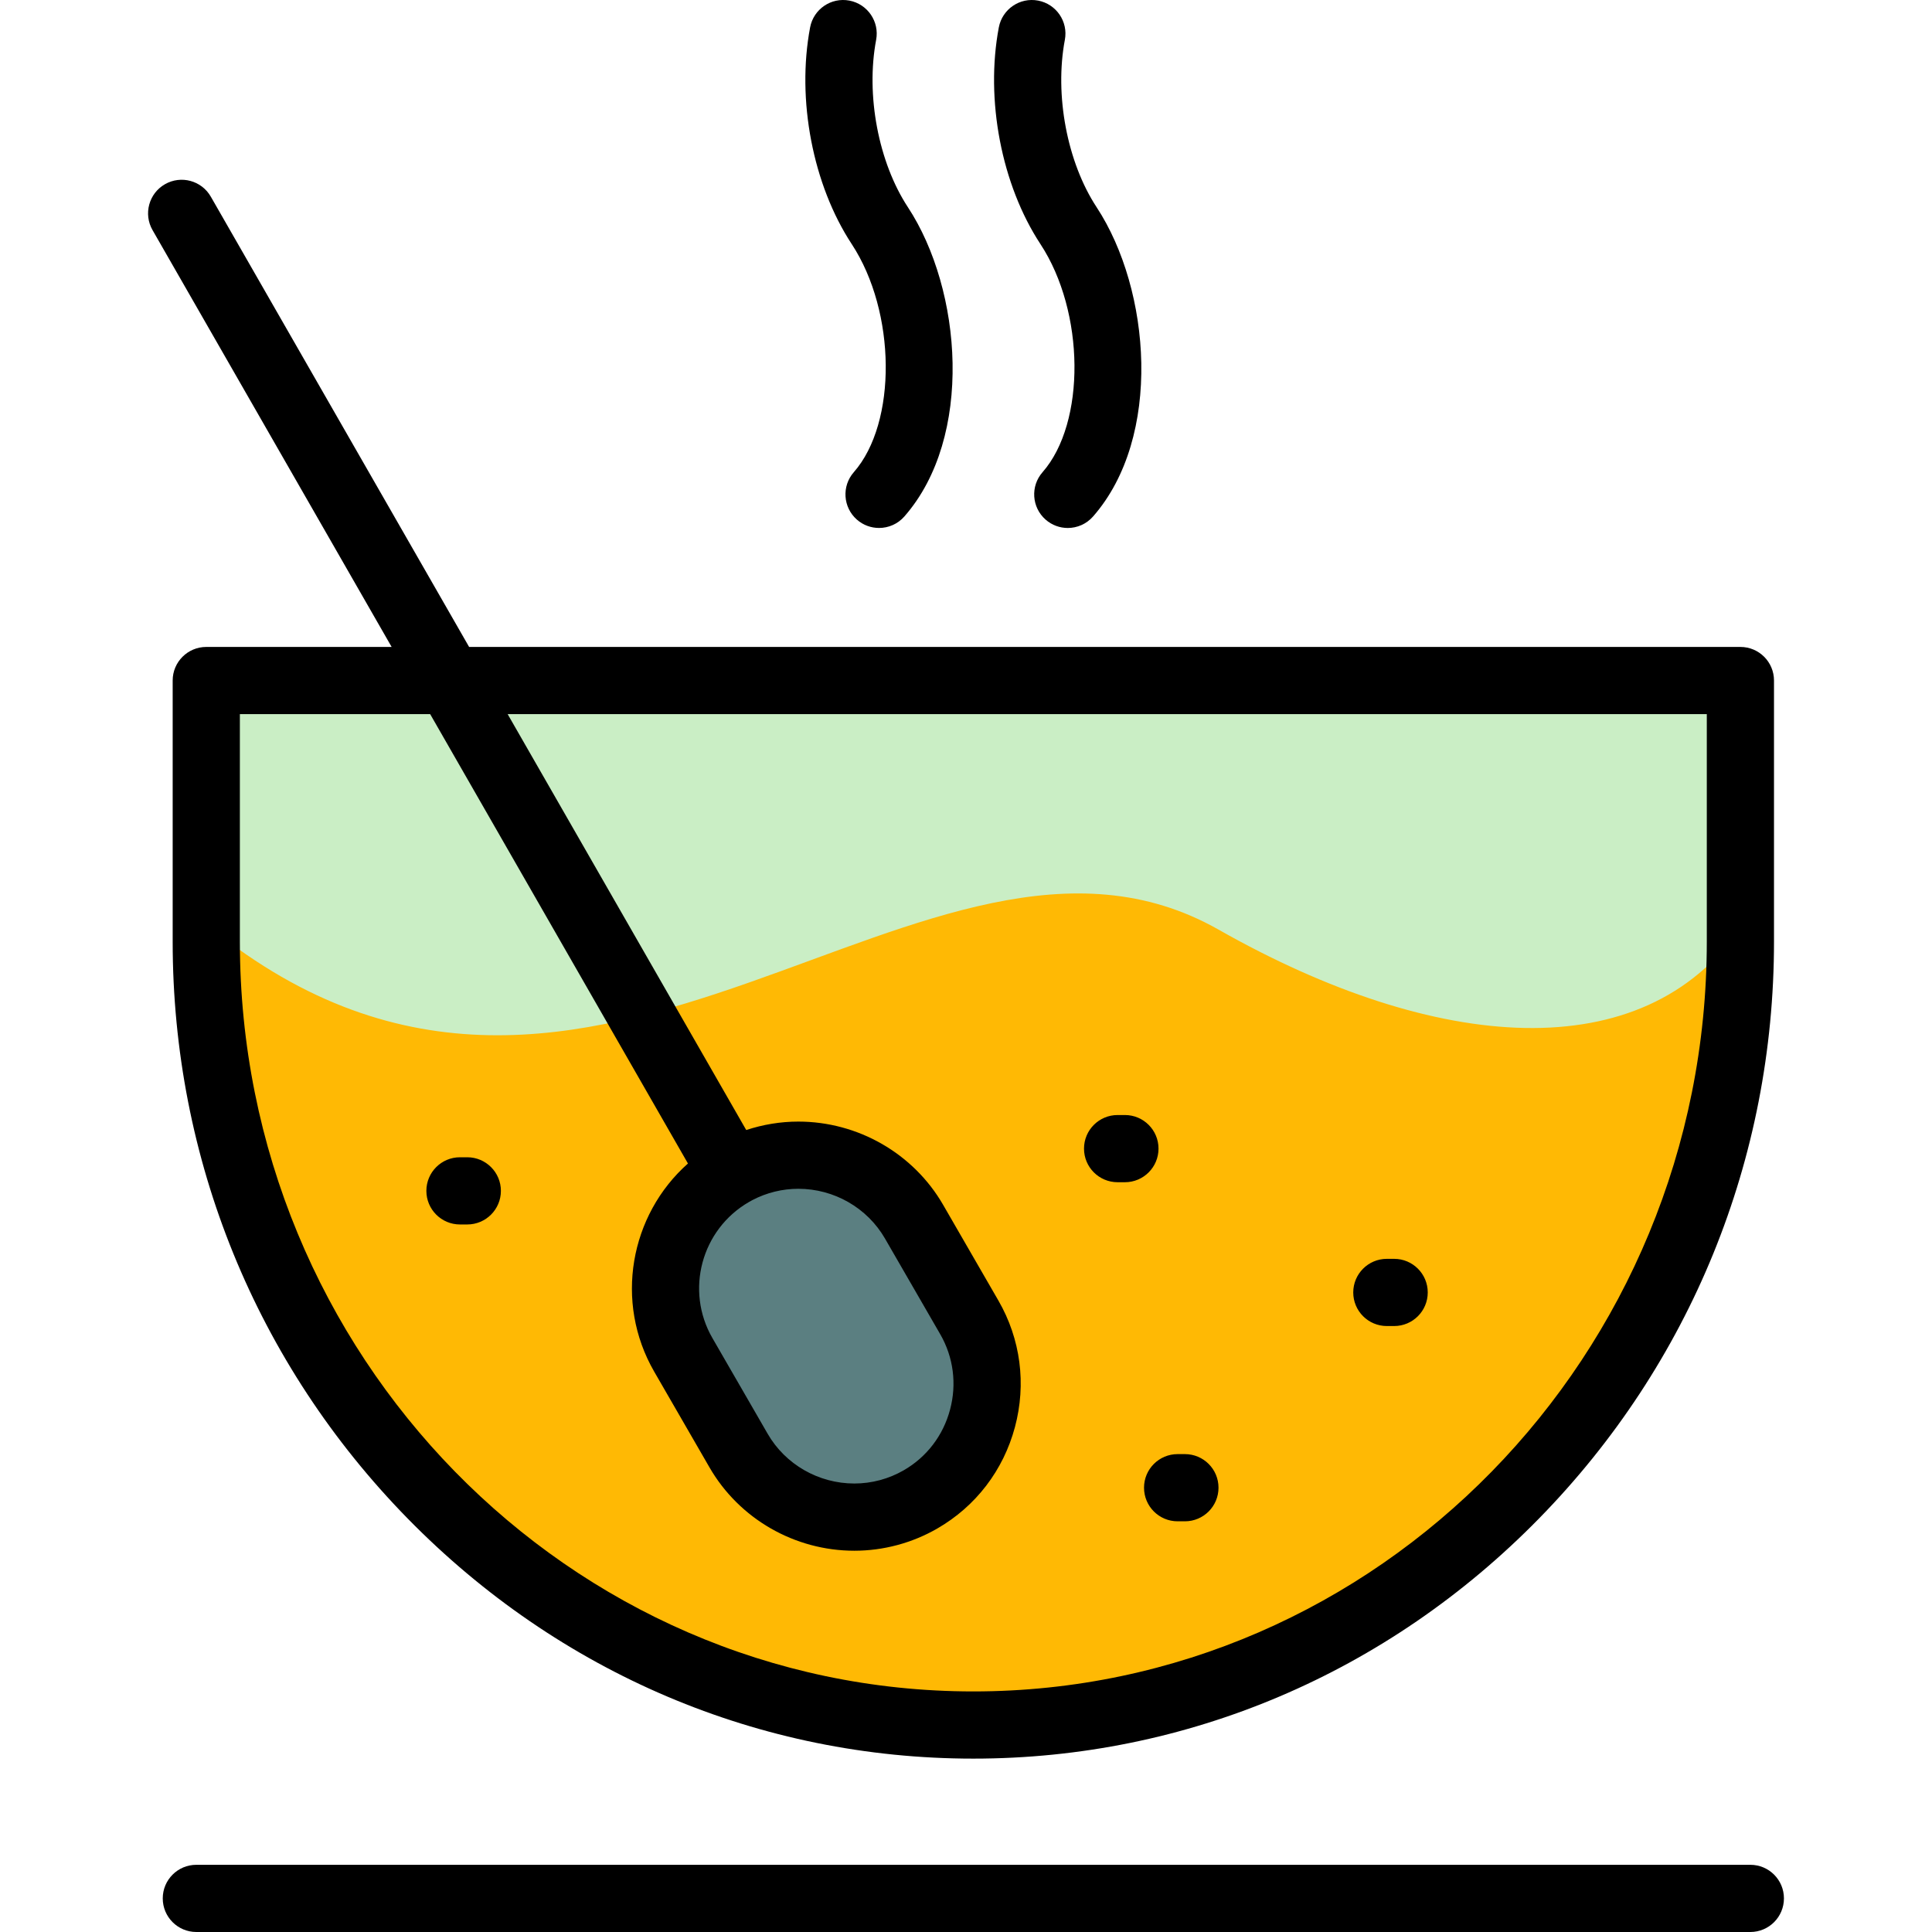 <svg width="96" height="96" viewBox="0 0 96 96" fill="none" xmlns="http://www.w3.org/2000/svg">
<path d="M48.364 85.716C27.401 85.716 10.249 68.199 10.249 46.79V33.815L86.479 33.815V46.79C86.479 68.199 69.327 85.716 48.364 85.716Z" fill="#CAEEC5"/>
<path d="M10.451 50.779V46.093C29.478 61.461 46.07 37.982 60.547 46.191C71.385 52.336 81.652 53.113 86.48 46.093L86.48 46.099V46.79C86.48 68.199 69.328 85.716 48.365 85.716C28.72 85.716 12.423 70.333 10.451 50.779Z" fill="#FFB904"/>
<path d="M37.955 57.787C37.986 57.843 38.013 57.9 38.038 57.958C40.742 57.226 43.714 58.393 45.176 60.979L47.813 65.641C49.559 68.731 48.512 72.72 45.487 74.504C42.461 76.288 38.557 75.22 36.809 72.129L34.174 67.467C32.711 64.878 33.208 61.66 35.187 59.635C35.135 59.568 35.086 59.498 35.044 59.422L37.955 57.787Z" fill="#5B7F81"/>
<path d="M10.25 32.146C9.328 32.146 8.58 32.893 8.58 33.815L8.58 46.79C8.58 57.584 12.726 67.762 20.253 75.45C27.79 83.147 37.773 87.385 48.364 87.385C58.956 87.385 68.939 83.147 76.476 75.45C84.004 67.762 88.149 57.584 88.149 46.79V33.815C88.149 32.893 87.402 32.146 86.48 32.146L23.31 32.146L10.475 9.772C10.017 8.972 8.996 8.695 8.196 9.154C7.396 9.613 7.12 10.633 7.579 11.433L19.46 32.146H10.25V32.146ZM84.81 35.485V46.79C84.81 67.334 68.461 84.046 48.364 84.046C28.268 84.046 11.919 67.334 11.919 46.79L11.919 35.485H21.375L34.184 57.814C31.302 60.371 30.508 64.694 32.508 68.158L35.255 72.915C36.729 75.469 39.486 77.055 42.451 77.055C43.898 77.055 45.325 76.672 46.577 75.949C48.488 74.846 49.857 73.058 50.431 70.914C51.006 68.77 50.714 66.538 49.611 64.626L46.865 59.87C45.391 57.316 42.633 55.731 39.668 55.731C38.789 55.731 37.913 55.876 37.08 56.151L25.225 35.485L84.81 35.485ZM37.218 59.725C37.275 59.691 37.334 59.659 37.392 59.629C38.091 59.263 38.878 59.07 39.668 59.07C41.444 59.07 43.093 60.016 43.973 61.54L46.719 66.296C47.376 67.435 47.55 68.768 47.206 70.05C46.863 71.332 46.047 72.4 44.907 73.057C44.161 73.488 43.312 73.715 42.451 73.715C40.675 73.715 39.026 72.769 38.146 71.246L35.4 66.489C34.035 64.125 34.848 61.092 37.218 59.725ZM88.643 94.33C88.643 95.252 87.896 96 86.974 96H9.756C8.834 96 8.087 95.252 8.087 94.33C8.087 93.408 8.834 92.661 9.756 92.661H86.974C87.896 92.661 88.643 93.408 88.643 94.33ZM67.242 64.221C67.242 63.299 67.989 62.551 68.911 62.551H69.275C70.197 62.551 70.944 63.299 70.944 64.221C70.944 65.143 70.197 65.89 69.275 65.89H68.911C67.989 65.89 67.242 65.143 67.242 64.221ZM24.889 59.173C24.889 60.095 24.141 60.843 23.219 60.843H22.855C21.934 60.843 21.186 60.095 21.186 59.173C21.186 58.252 21.934 57.504 22.855 57.504H23.219C24.141 57.504 24.889 58.252 24.889 59.173ZM53.864 57.074C53.864 56.153 54.611 55.405 55.533 55.405H55.897C56.819 55.405 57.566 56.153 57.566 57.074C57.566 57.996 56.819 58.744 55.897 58.744H55.533C54.611 58.744 53.864 57.997 53.864 57.074ZM58.515 72.254H58.878C59.8 72.254 60.547 73.001 60.547 73.923C60.547 74.845 59.8 75.593 58.878 75.593H58.515C57.593 75.593 56.846 74.845 56.846 73.923C56.846 73.001 57.593 72.254 58.515 72.254ZM51.699 12.129C49.763 9.181 48.951 4.953 49.631 1.36C49.803 0.454 50.675 -0.142 51.582 0.029C52.488 0.201 53.084 1.074 52.912 1.98C52.393 4.726 53.027 8.068 54.49 10.296C57.185 14.4 57.775 21.721 54.312 25.666C53.982 26.042 53.52 26.235 53.057 26.235C52.666 26.235 52.273 26.098 51.956 25.82C51.263 25.211 51.195 24.157 51.803 23.464C53.961 21.005 53.911 15.496 51.699 12.129ZM42.322 12.129C40.387 9.181 39.575 4.954 40.254 1.36C40.425 0.454 41.298 -0.142 42.204 0.029C43.11 0.201 43.706 1.074 43.535 1.98C43.016 4.726 43.65 8.068 45.113 10.296C47.808 14.401 48.397 21.722 44.935 25.666C44.605 26.042 44.143 26.234 43.679 26.234C43.288 26.234 42.895 26.098 42.578 25.819C41.886 25.211 41.817 24.156 42.425 23.463C44.583 21.005 44.533 15.497 42.322 12.129Z" fill="black"/>
</svg>
